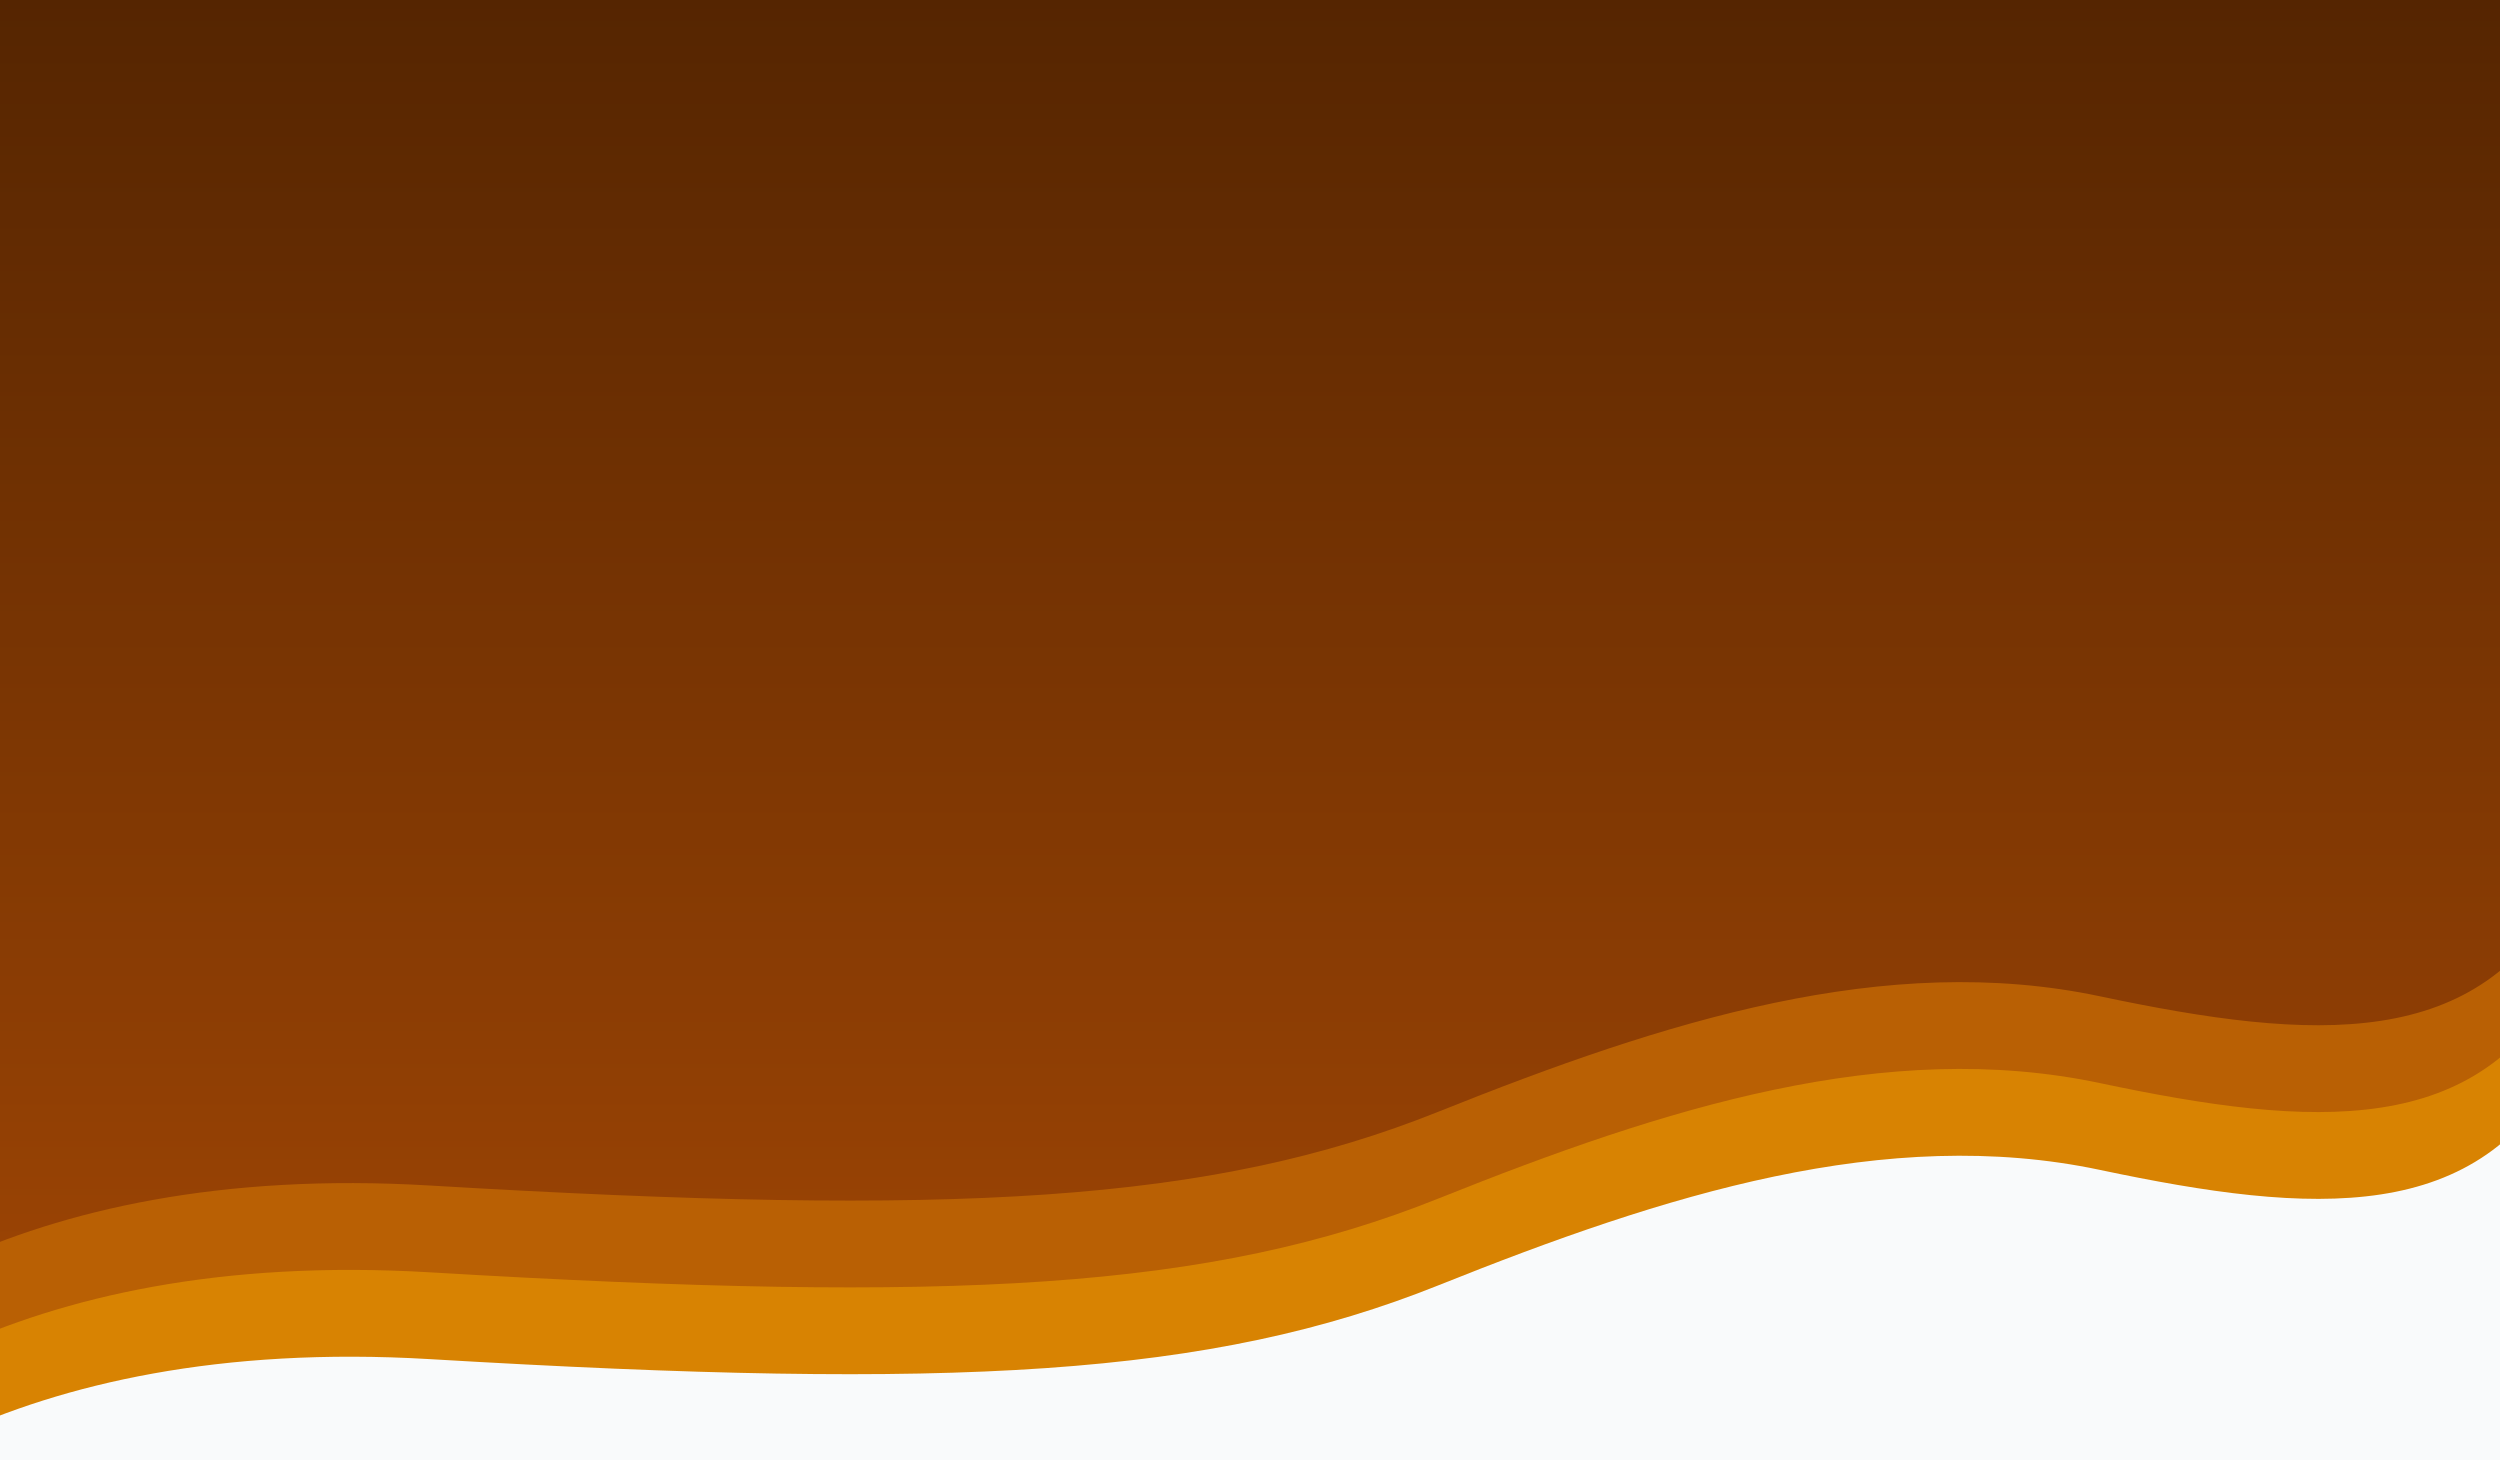 <svg width="1440" height="841" viewBox="0 0 1440 841" fill="none" xmlns="http://www.w3.org/2000/svg">
<rect x="0" y="0" width="1440" height="841" fill="#808080" stroke="none"/>
<g clip-path="url(#clip0_0_2896)">
<rect width="1440" height="841" fill="url(#paint0_linear_0_2896)"/>
<path d="M247.5 682.853C5.5 668.453 -115.333 769.519 -145.5 821.853L-198 890.353C366.5 908.519 1498.4 945.253 1510 946.853C1524.5 948.853 1526 416.353 1477.5 511.353C1429 606.353 1332.5 599.853 1209.5 573.853C1086.5 547.853 959.5 587.853 828.5 640.353C697.5 692.853 550 700.853 247.5 682.853Z" fill="#B96004"/>
<path d="M247.5 732.853C5.5 718.453 -115.333 819.519 -145.5 871.853L-198 940.353C366.5 958.519 1498.4 995.253 1510 996.853C1524.5 998.853 1526 466.353 1477.5 561.353C1429 656.353 1332.5 649.853 1209.5 623.853C1086.5 597.853 959.5 637.853 828.5 690.353C697.5 742.853 550 750.853 247.5 732.853Z" fill="#D88302"/>
<path d="M247.5 782.853C5.5 768.453 -115.333 869.519 -145.5 921.853L-198 990.353C366.5 1008.52 1498.4 1045.25 1510 1046.85C1524.5 1048.85 1526 516.353 1477.5 611.353C1429 706.353 1332.5 699.853 1209.5 673.853C1086.5 647.853 959.5 687.853 828.5 740.353C697.5 792.853 550 800.853 247.5 782.853Z" fill="#F9FAFB"/>
</g>
<defs>
<linearGradient id="paint0_linear_0_2896" x1="720" y1="0" x2="720" y2="841" gradientUnits="userSpaceOnUse">
<stop stop-color="#552501"/>
<stop offset="1" stop-color="#A54805"/>
</linearGradient>
<clipPath id="clip0_0_2896">
<rect width="1440" height="841" fill="white"/>
</clipPath>
</defs>
</svg>
